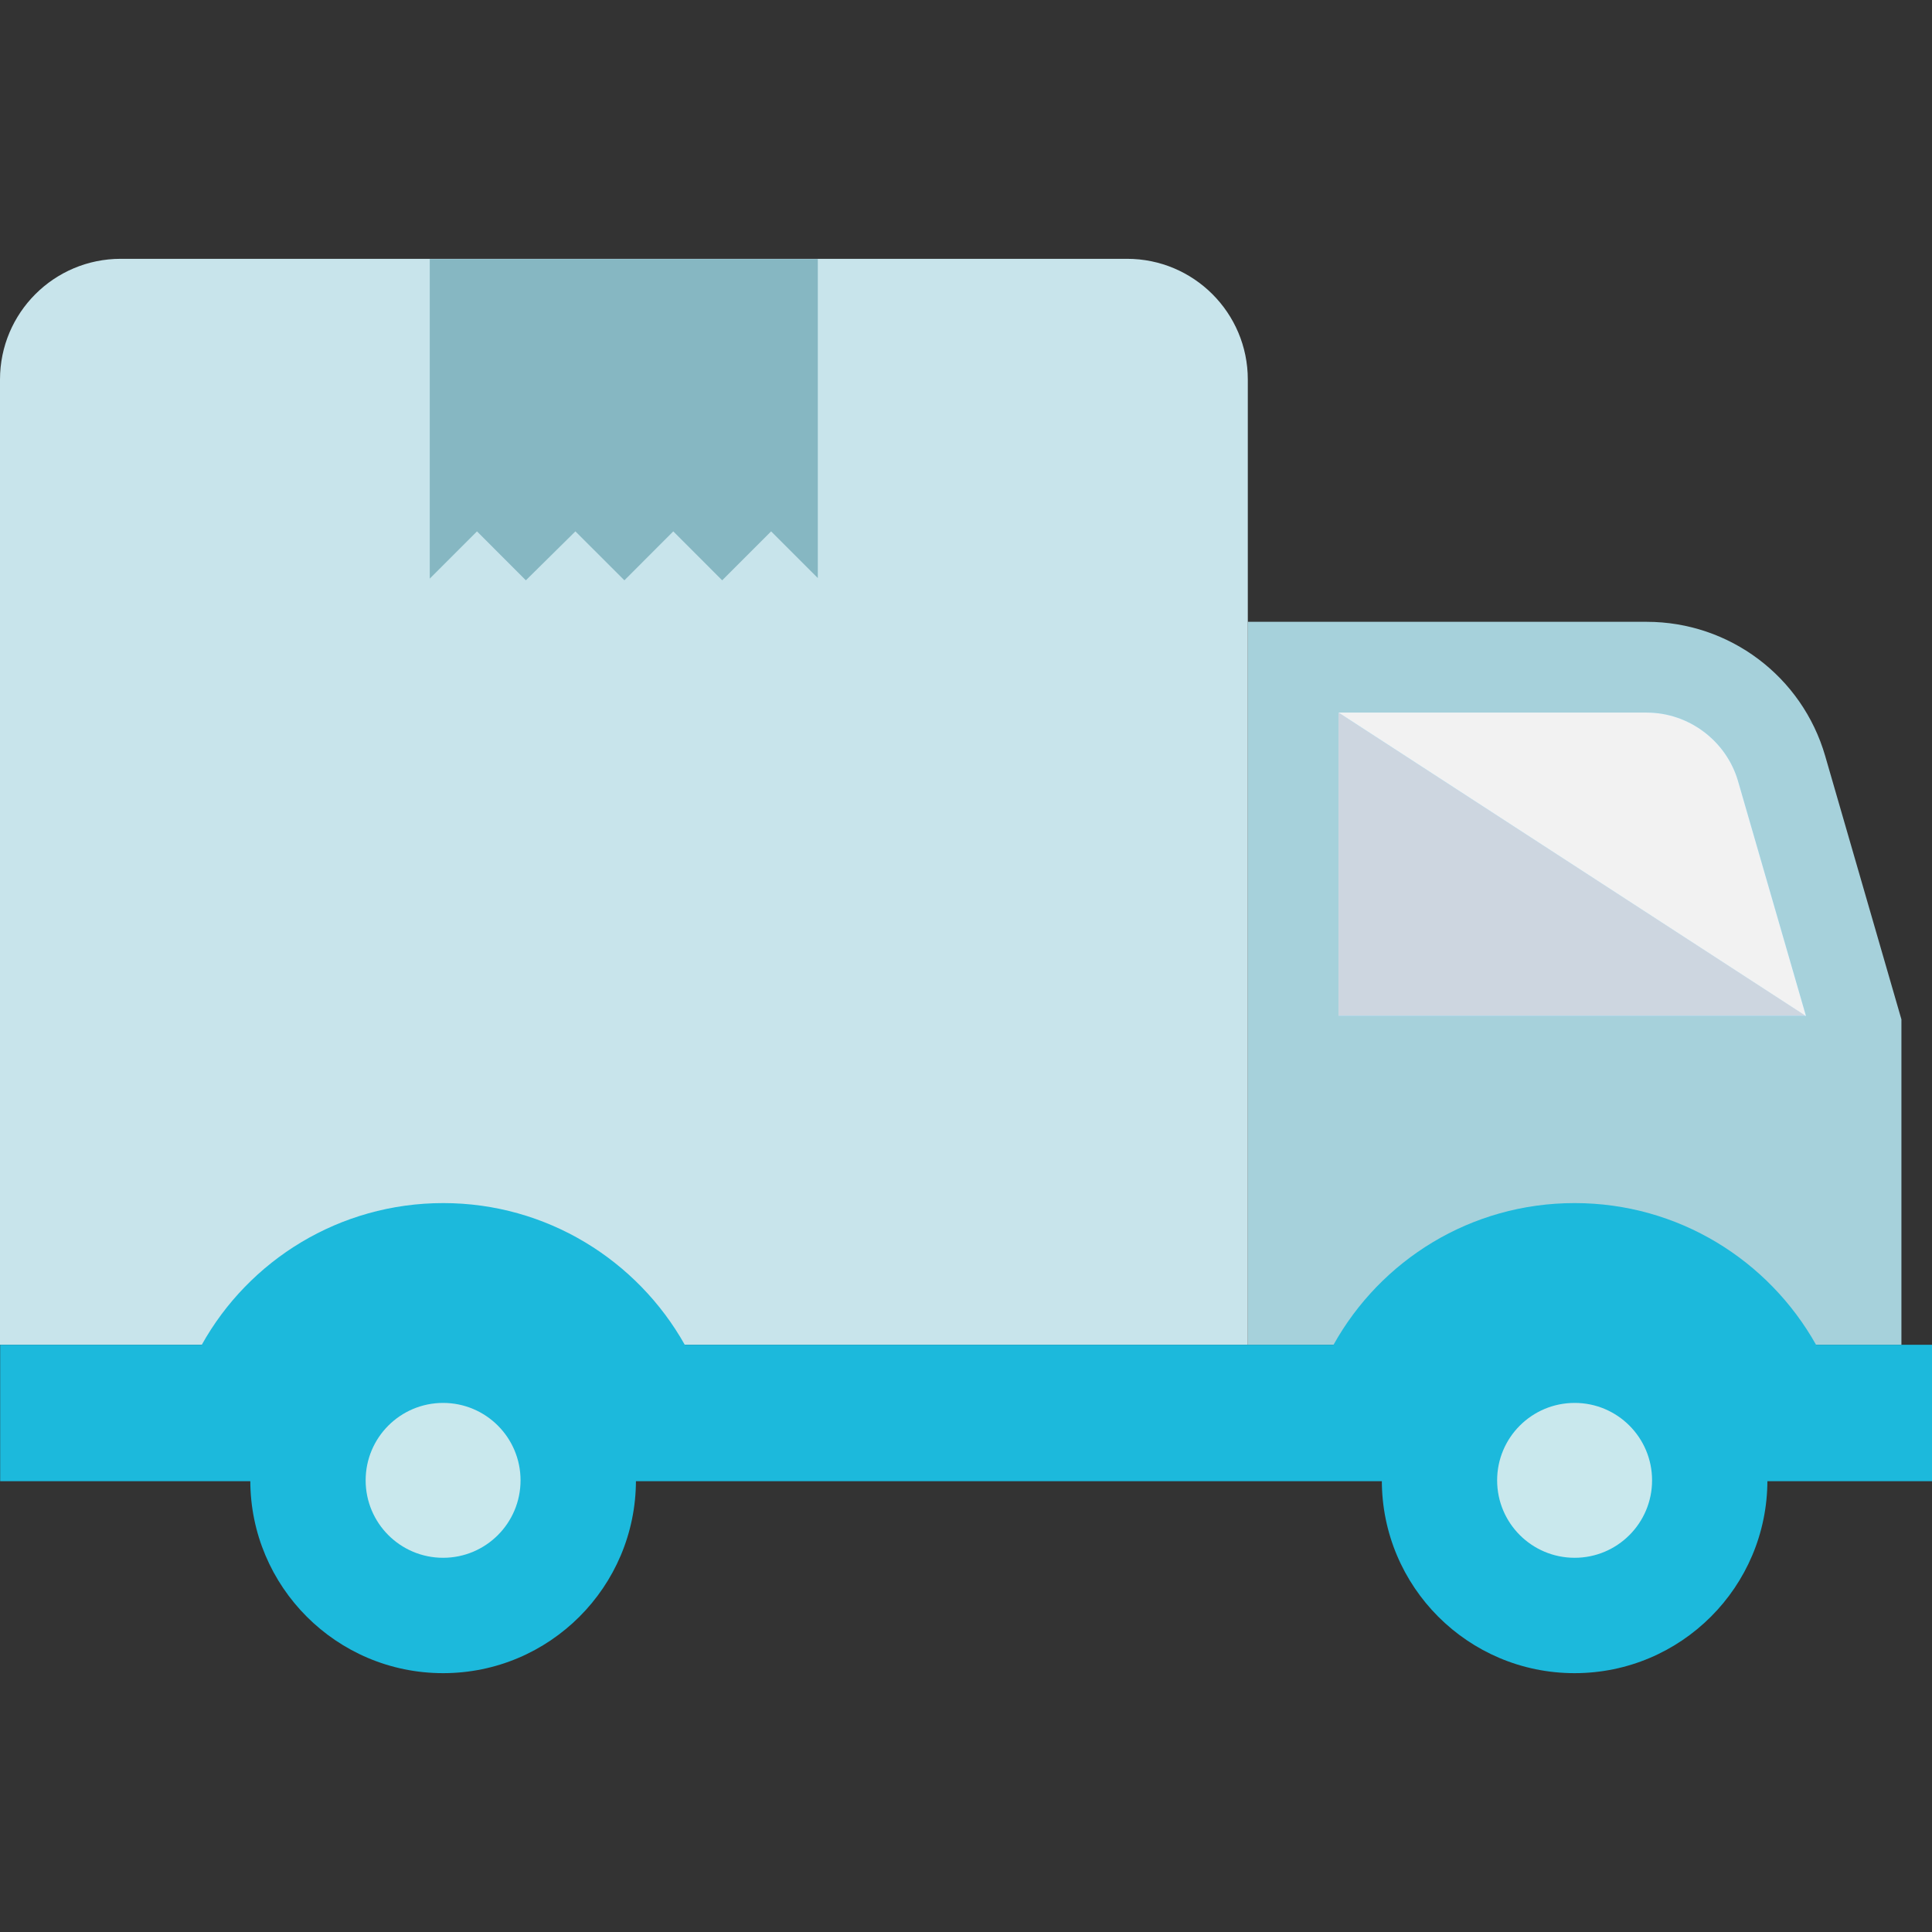 <svg width="81" height="81" viewBox="0 0 81 81" fill="none" xmlns="http://www.w3.org/2000/svg">
<rect x="0" y="0" width="81" height="81" fill="#333333" stroke="none"/>
<path d="M69.04 26.07H52.315V56.383H79.718V42.739L76.522 31.694C75.558 28.363 72.508 26.07 69.04 26.07Z" fill="#A6D1DB"/>
<path d="M75.717 42.599L72.869 32.753C72.378 31.061 70.803 29.876 69.04 29.876H56.122V42.599H75.717Z" fill="#84DBFF"/>
<path d="M75.72 42.594H56.115V29.871L75.72 42.594Z" fill="#CDD6E0"/>
<path d="M75.717 42.599L72.869 32.753C72.378 31.061 70.803 29.876 69.04 29.876H56.122L75.717 42.599Z" fill="#F2F2F2"/>
<path d="M5.062 10.851H47.253C50.047 10.851 52.315 13.117 52.315 15.913V56.381H0V15.913C0 13.117 2.266 10.851 5.062 10.851Z" fill="#C8E4EB"/>
<path d="M34.287 10.86V24.235L32.33 22.278L30.278 24.33L28.228 22.278L26.178 24.33L24.124 22.278L22.047 24.33L19.998 22.278L18.018 24.259V10.86H34.287Z" fill="#86B7C2"/>
<path d="M81 56.38V62.1H0.007V56.38H8.46C10.435 52.836 14.231 50.44 18.585 50.44C22.921 50.44 26.718 52.836 28.709 56.38H55.909C57.883 52.836 61.661 50.44 66.015 50.44C70.368 50.44 74.148 52.836 76.139 56.38H81Z" fill="#1CB9DC"/>
<path d="M74.099 62.064C74.099 66.529 70.479 70.148 66.014 70.148C61.55 70.148 57.934 66.529 57.934 62.064C57.934 57.6 61.551 53.98 66.014 53.98C70.481 53.98 74.099 57.6 74.099 62.064Z" fill="#1CB9DC"/>
<path d="M69.264 62.064C69.264 63.858 67.81 65.311 66.018 65.311C64.224 65.311 62.768 63.858 62.768 62.064C62.768 60.271 64.223 58.818 66.018 58.818C67.81 58.816 69.264 60.271 69.264 62.064Z" fill="#C9E8ED"/>
<path d="M26.662 62.064C26.662 66.529 23.041 70.148 18.578 70.148C14.113 70.148 10.494 66.529 10.494 62.064C10.494 57.6 14.113 53.98 18.578 53.98C23.041 53.98 26.662 57.6 26.662 62.064Z" fill="#1CB9DC"/>
<path d="M21.824 62.064C21.824 63.858 20.371 65.311 18.578 65.311C16.784 65.311 15.33 63.858 15.33 62.064C15.33 60.271 16.784 58.818 18.578 58.818C20.371 58.818 21.824 60.271 21.824 62.064Z" fill="#C9E8ED"/>
</svg>
